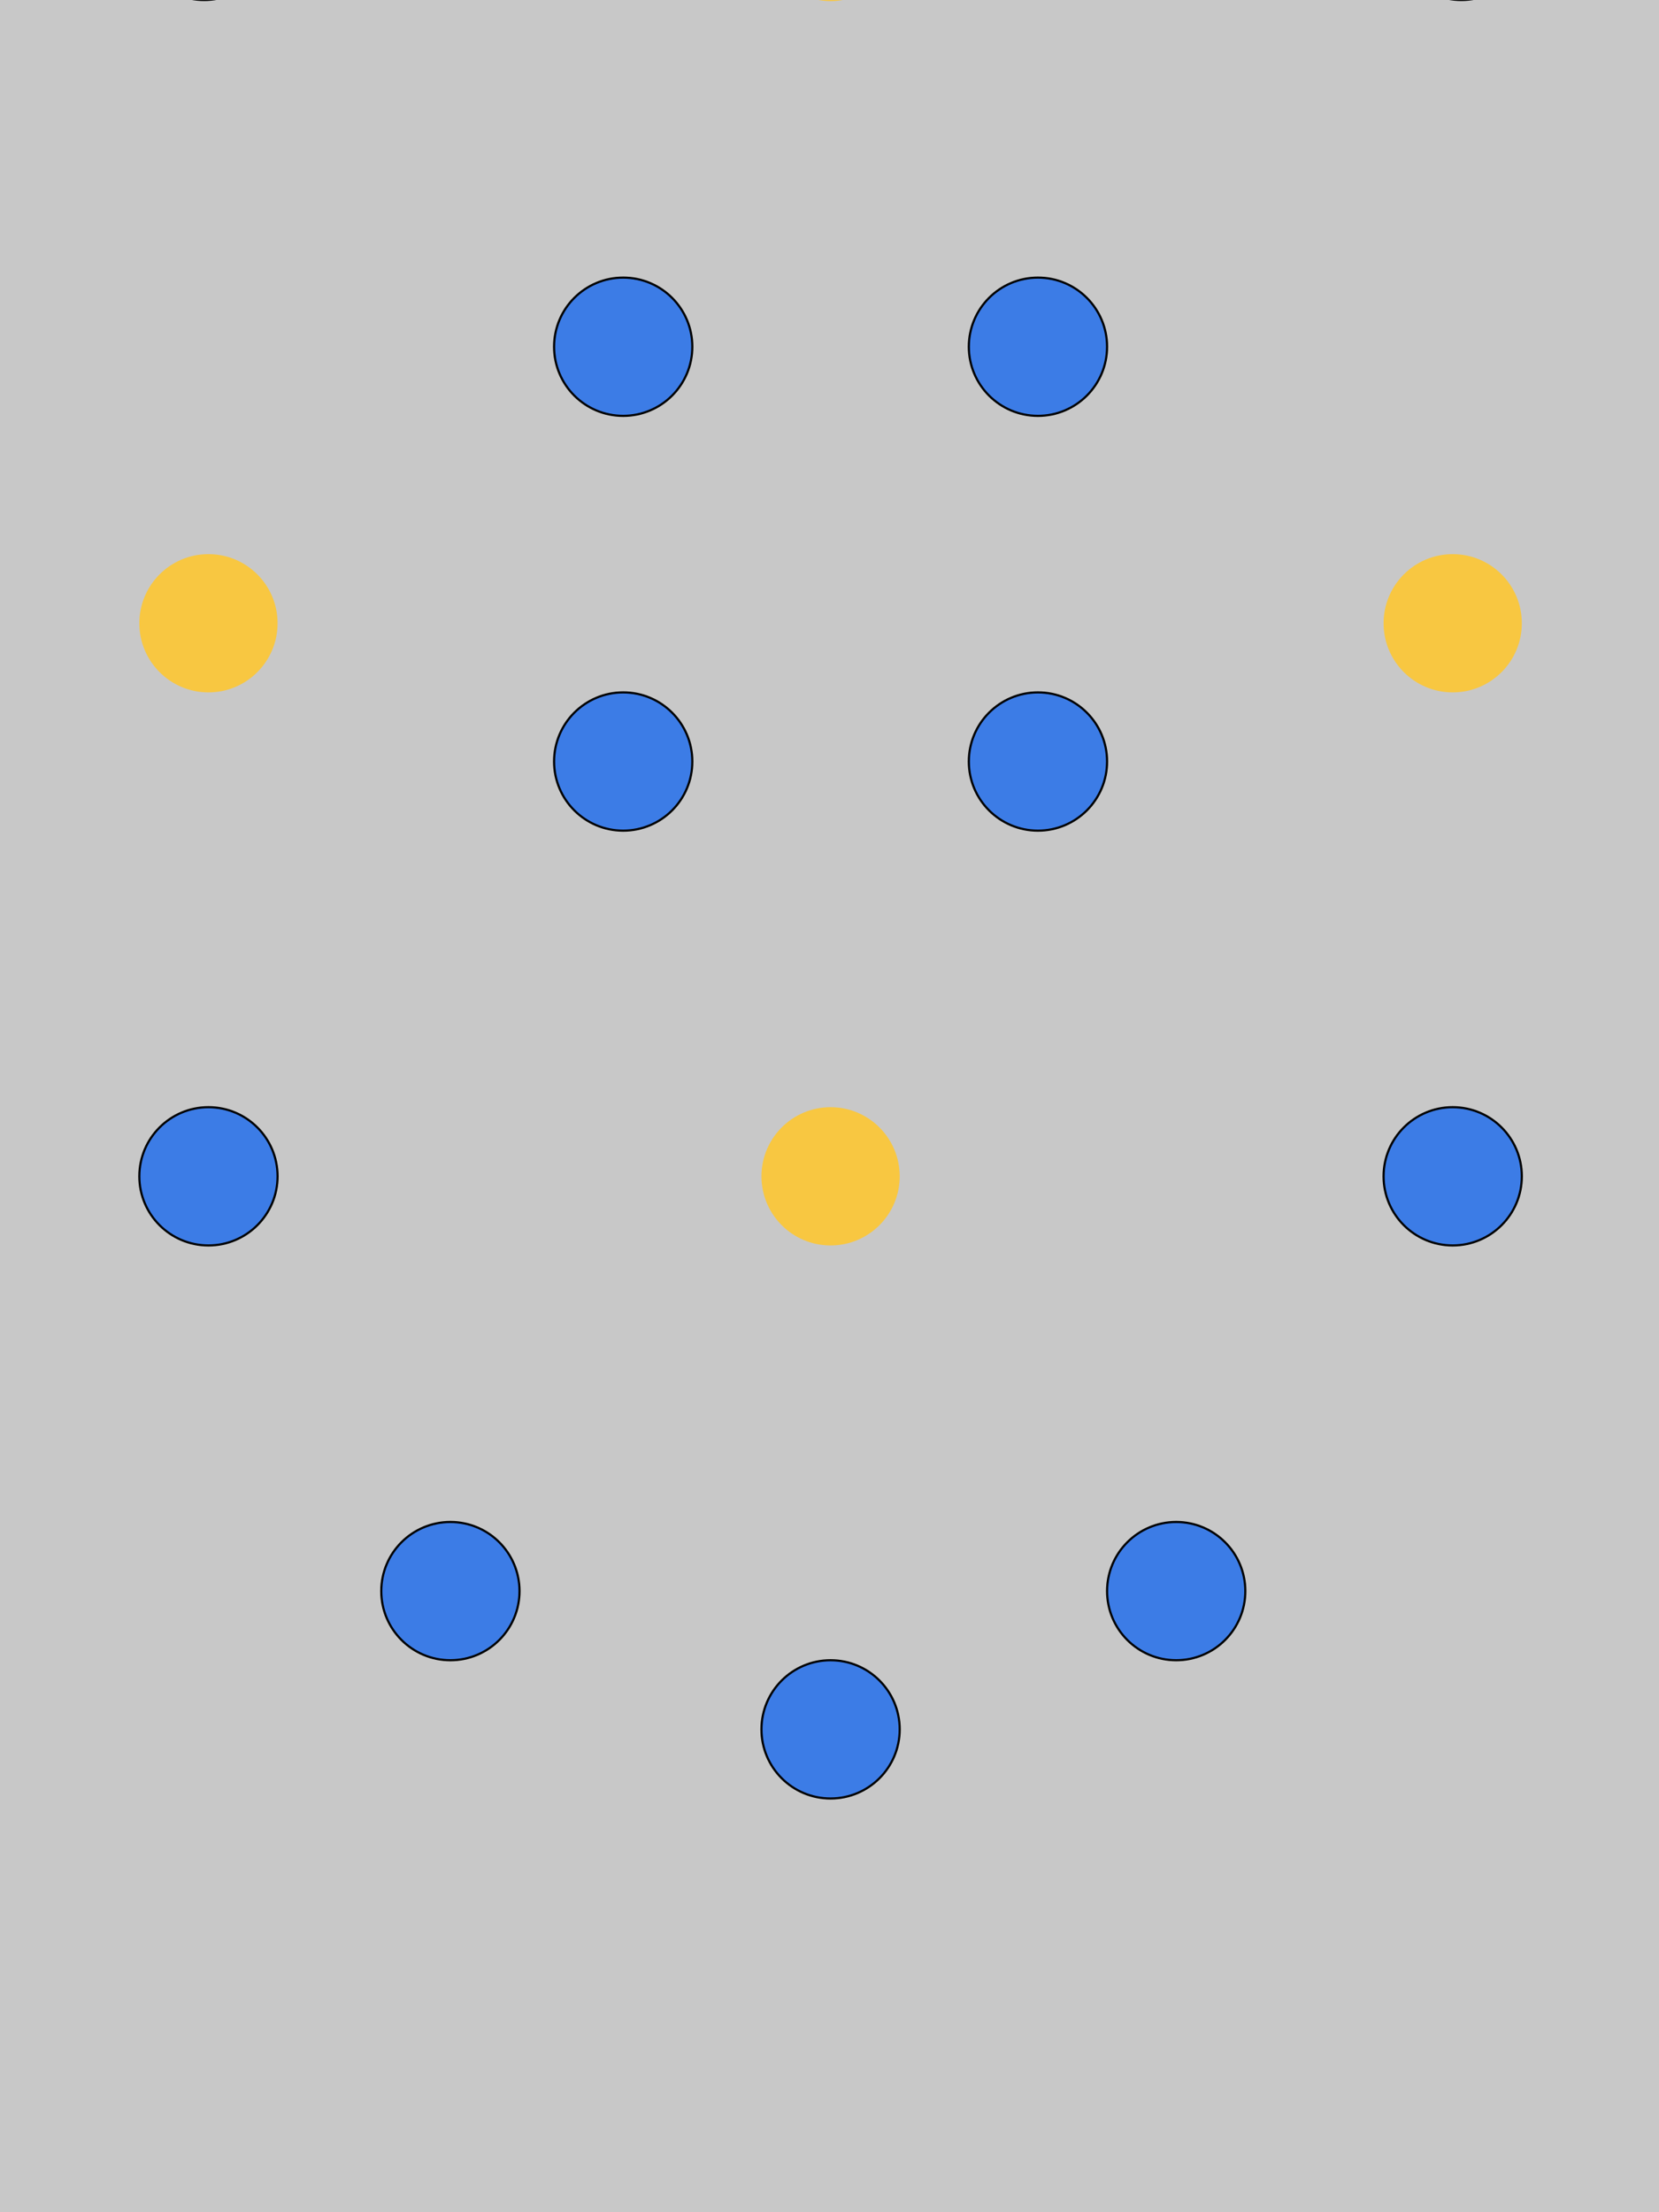 <?xml version="1.0" encoding="utf-8"?>
<!-- Generator: Adobe Illustrator 15.0.2, SVG Export Plug-In . SVG Version: 6.00 Build 0)  -->
<!DOCTYPE svg PUBLIC "-//W3C//DTD SVG 1.1//EN" "http://www.w3.org/Graphics/SVG/1.1/DTD/svg11.dtd">
<svg version="1.1" id="Layer_1" xmlns="http://www.w3.org/2000/svg" xmlns:xlink="http://www.w3.org/1999/xlink" x="0px" y="0px"
	 width="768px" height="1024px" viewBox="0 0 768 1024" enable-background="new 0 0 768 1024" xml:space="preserve">
<rect id="wall" y="-639.5" fill="#C8C8C8" width="768.5" height="1663.5"/>
<circle id="grab_1_" fill="#3C7CE6" stroke="#000000" stroke-miterlimit="10" cx="384.5" cy="800.5" r="32"/>
<circle id="star_3_" fill="#F8C741" cx="96.5" cy="288.5" r="32"/>
<circle id="grab_2_" fill="#3C7CE6" stroke="#000000" stroke-miterlimit="10" cx="208.5" cy="736.5" r="32"/>
<circle id="grab_3_" fill="#3C7CE6" stroke="#000000" stroke-miterlimit="10" cx="544.5" cy="736.5" r="32"/>
<circle id="star_1_" fill="#F8C741" cx="384.5" cy="544.5" r="32"/>
<circle id="star_2_" fill="#F8C741" cx="672.5" cy="288.5" r="32"/>
<circle id="grab_4_" fill="#3C7CE6" stroke="#000000" stroke-miterlimit="10" cx="672.5" cy="544.5" r="32"/>
<circle id="grab_5_" fill="#3C7CE6" stroke="#000000" stroke-miterlimit="10" cx="480.5" cy="352.5" r="32"/>
<circle id="grab_6_" fill="#3C7CE6" stroke="#000000" stroke-miterlimit="10" cx="96.5" cy="544.5" r="32"/>
<circle id="grab_7_" fill="#3C7CE6" stroke="#000000" stroke-miterlimit="10" cx="288.5" cy="160.5" r="32"/>
<circle id="grab_8_" fill="#3C7CE6" stroke="#000000" stroke-miterlimit="10" cx="288.5" cy="352.5" r="32"/>
<circle id="grab_9_" fill="#3C7CE6" stroke="#000000" stroke-miterlimit="10" cx="94.5" cy="-32" r="32"/>
<circle id="grab_10_" fill="#3C7CE6" stroke="#000000" stroke-miterlimit="10" cx="480.5" cy="160.5" r="32"/>
<circle id="grab_11_" fill="#3C7CE6" stroke="#000000" stroke-miterlimit="10" cx="224.5" cy="-223.5" r="32"/>
<circle id="grab_12_" fill="#3C7CE6" stroke="#000000" stroke-miterlimit="10" cx="676.5" cy="-32" r="32"/>
<circle id="grab_13_" fill="#3C7CE6" stroke="#000000" stroke-miterlimit="10" cx="384.5" cy="-351.5" r="32"/>
<circle id="grab_14_" fill="#3C7CE6" stroke="#000000" stroke-miterlimit="10" cx="544.5" cy="-223.5" r="32"/>
<circle id="star_4_" fill="#F8C741" cx="96.5" cy="-287.5" r="32"/>
<circle id="star_5_" fill="#F8C741" cx="384.5" cy="-31.5" r="32"/>
<circle id="star_6_" fill="#F8C741" cx="672.5" cy="-287.5" r="32"/>
<circle id="grab_15_" fill="#3C7CE6" stroke="#000000" stroke-miterlimit="10" cx="224.5" cy="-479.5" r="32"/>
<circle id="grab_16_" fill="#3C7CE6" stroke="#000000" stroke-miterlimit="10" cx="544.5" cy="-479.5" r="32"/>
<circle id="star_7_" fill="#F8C741" cx="384.5" cy="-543.5" r="32"/>
</svg>
